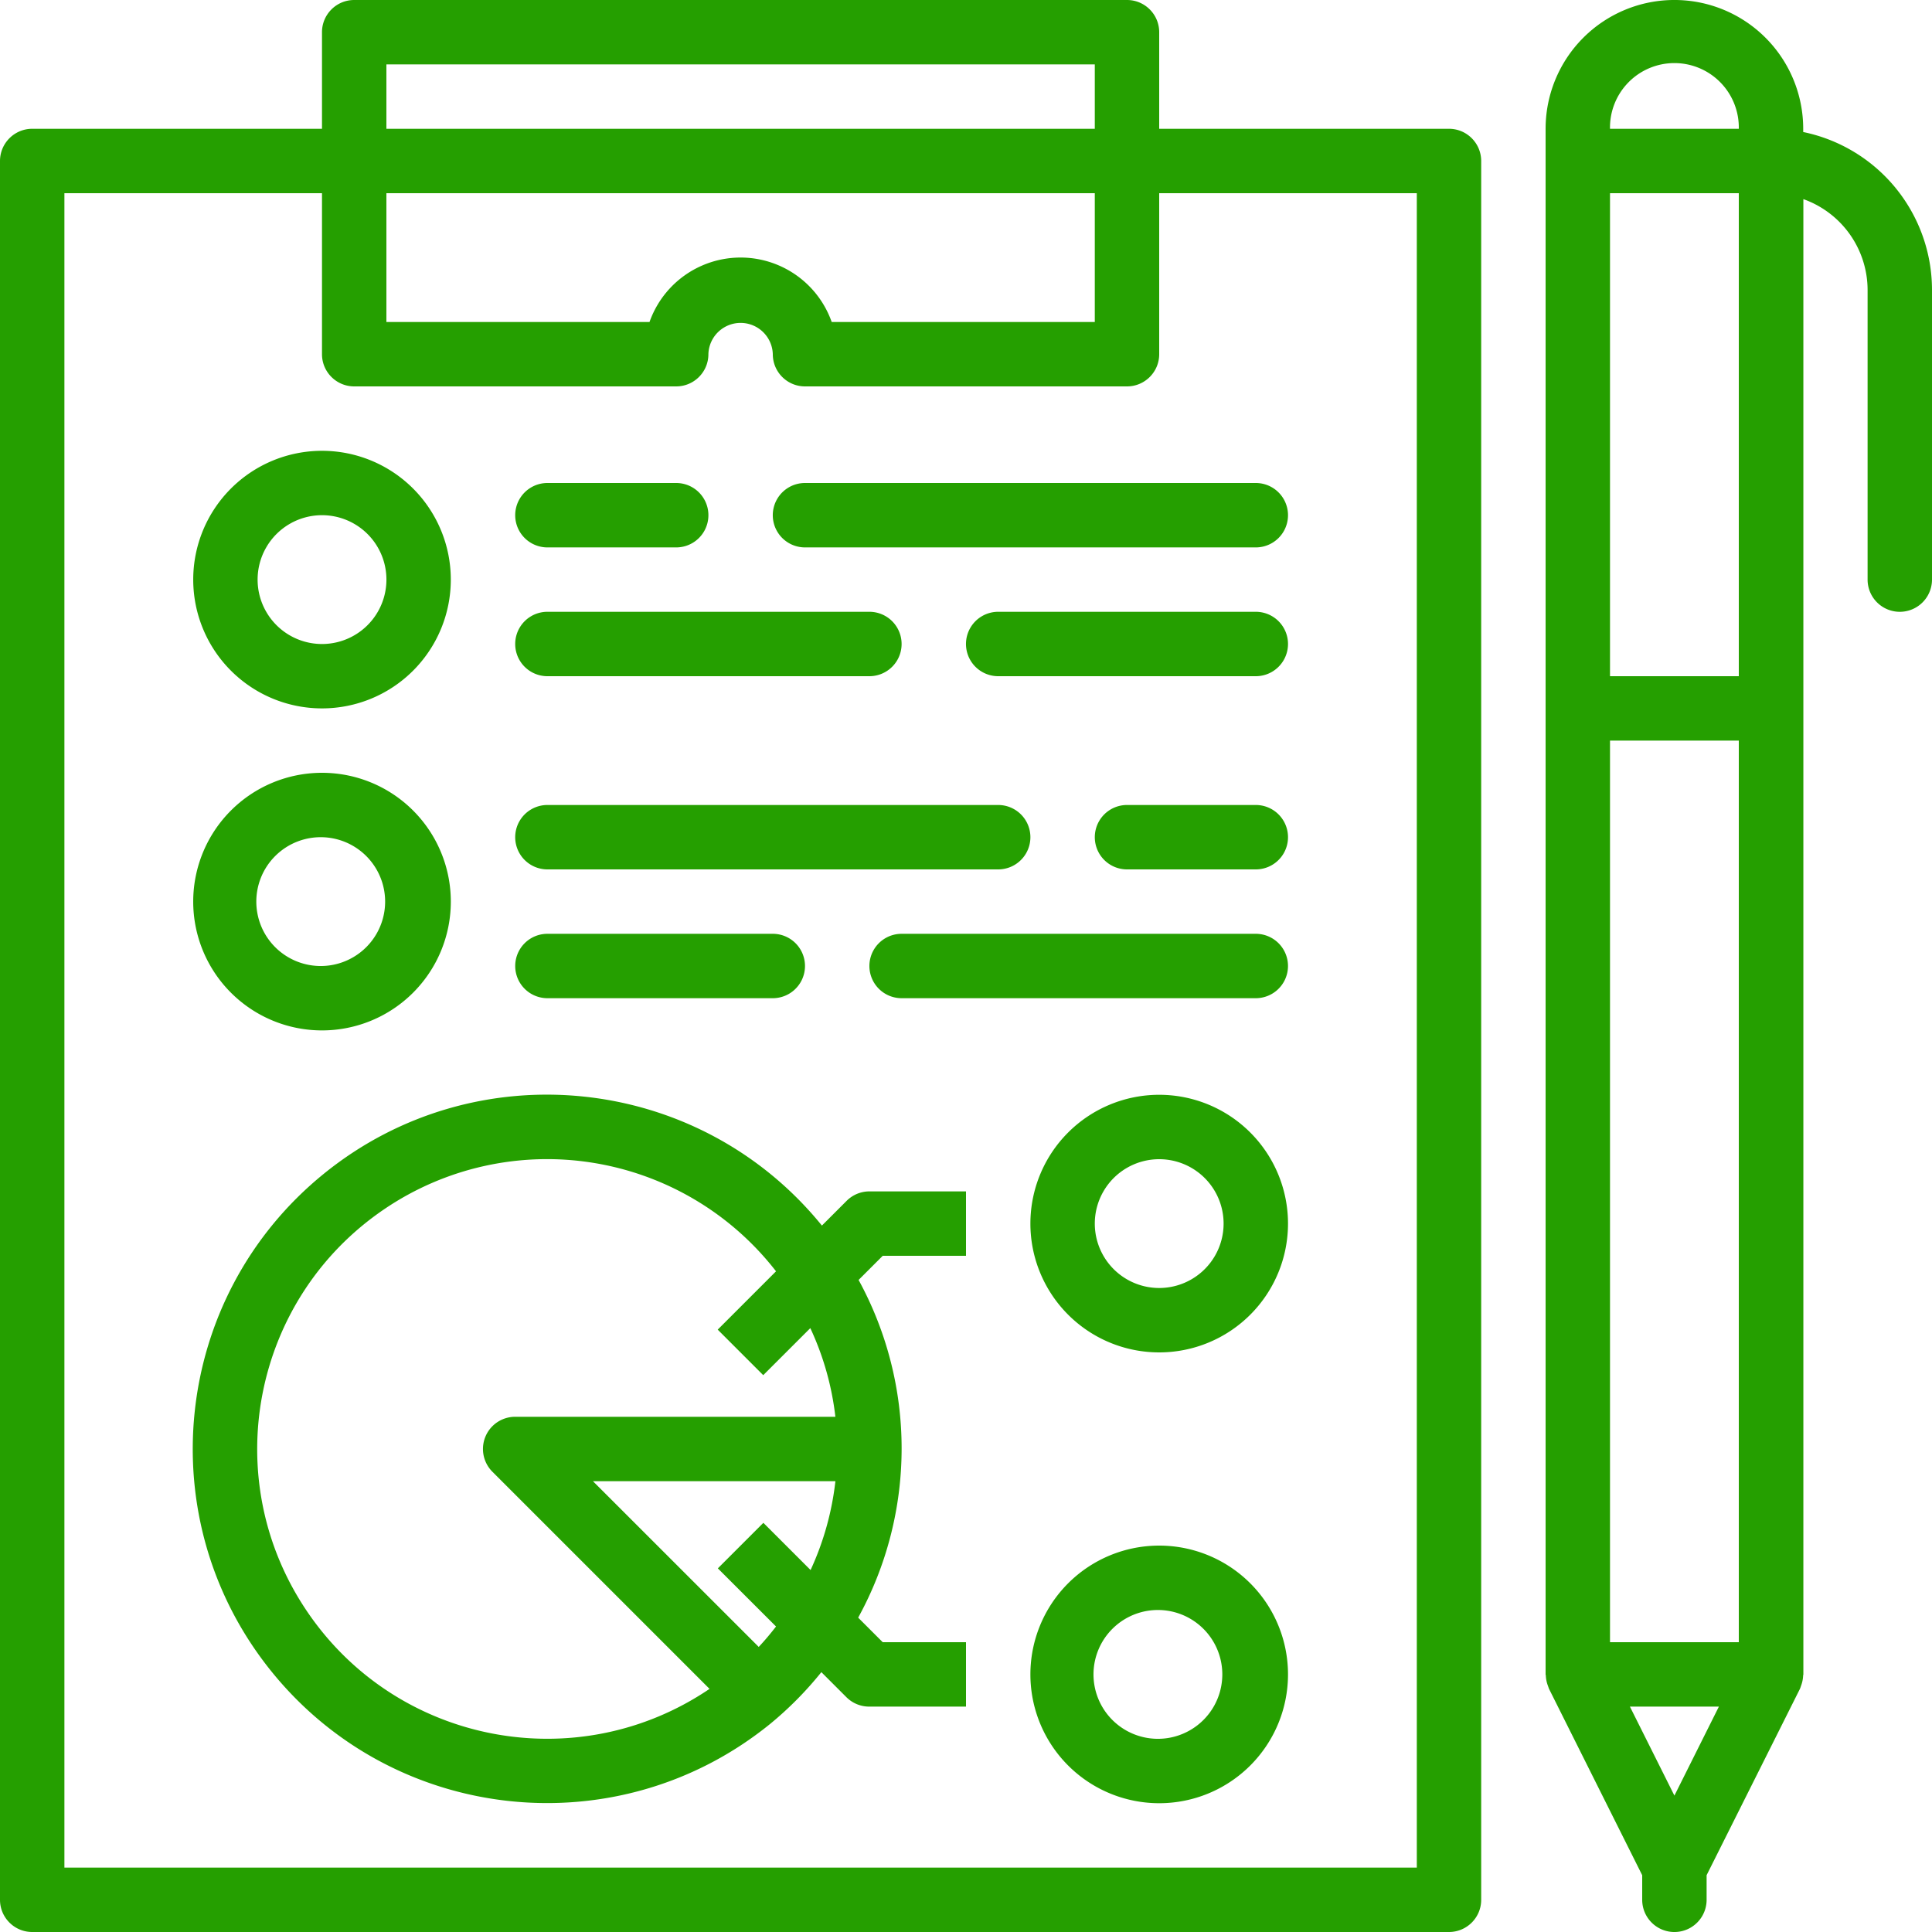 <svg width="74" height="74" fill="none" xmlns="http://www.w3.org/2000/svg"><g clip-path="url(#clip0)" fill="#259F00"><path d="M55.5 4.933H44.4v-3.7C44.4.553 43.848 0 43.167 0h-29.6c-.681 0-1.234.552-1.234 1.233v3.7h-11.1C.553 4.933 0 5.486 0 6.167v66.6C0 73.447.552 74 1.233 74H55.5c.681 0 1.233-.552 1.233-1.233v-66.6c0-.681-.552-1.234-1.233-1.234zM14.8 2.467h27.133v2.466H14.8V2.467zm0 4.933h27.133v4.933H31.856a3.7 3.7 0 0 0-6.978 0H14.8V7.4zm39.467 64.133h-51.8V7.4h9.866v6.167c0 .68.553 1.233 1.234 1.233H25.9c.681 0 1.233-.552 1.233-1.233a1.234 1.234 0 0 1 2.467 0c0 .68.552 1.233 1.233 1.233h12.334c.68 0 1.233-.552 1.233-1.233V7.4h9.867v64.133z"/><path d="M12.334 17.267a4.933 4.933 0 1 0 0 9.866 4.933 4.933 0 0 0 0-9.866zm0 7.4a2.467 2.467 0 1 1 0-4.934 2.467 2.467 0 0 1 0 4.934zm0 4.933a4.933 4.933 0 1 0 0 9.867 4.933 4.933 0 0 0 0-9.867zm0 7.4a2.467 2.467 0 1 1 0-4.933 2.467 2.467 0 0 1 0 4.933zM48.1 18.5H30.833a1.233 1.233 0 0 0 0 2.467H48.1a1.233 1.233 0 0 0 0-2.467zm-22.2 0h-4.933a1.233 1.233 0 0 0 0 2.467H25.9a1.233 1.233 0 0 0 0-2.467zm22.2 4.933h-9.867a1.233 1.233 0 0 0 0 2.467H48.1a1.233 1.233 0 0 0 0-2.467zm-14.8 0H20.967a1.233 1.233 0 0 0 0 2.467H33.3a1.233 1.233 0 0 0 0-2.467zm14.8 7.4h-4.933a1.233 1.233 0 0 0 0 2.467H48.1a1.233 1.233 0 0 0 0-2.467zm-9.867 0H20.967a1.233 1.233 0 0 0 0 2.467h17.266a1.233 1.233 0 0 0 0-2.467zm9.867 4.934H34.533a1.233 1.233 0 0 0 0 2.466H48.1a1.233 1.233 0 0 0 0-2.466zm-18.5 0h-8.633a1.233 1.233 0 0 0 0 2.466H29.6a1.233 1.233 0 0 0 0-2.466zm39.467-30.71v-.124a4.933 4.933 0 0 0-9.867 0v59.2c0 .016.009.03.009.045.005.13.03.258.076.38.011.027.018.055.029.081.01.026.008.03.016.046l3.57 7.14v.942a1.233 1.233 0 0 0 2.467 0v-.943l3.576-7.14c.008-.014.01-.03.017-.045.007-.015.017-.054.028-.081.045-.122.071-.25.076-.38 0-.016.009-.029.009-.045V7.627a3.7 3.7 0 0 1 2.46 3.473v11.1a1.233 1.233 0 0 0 2.467 0V11.1a6.178 6.178 0 0 0-4.933-6.043zm-4.933 63.719l-1.705-3.41h3.409l-1.704 3.41zM66.6 62.9h-4.933V28.367H66.6V62.9zm0-37h-4.933V7.4H66.6v18.5zM61.667 4.933a2.467 2.467 0 1 1 4.933 0h-4.933zM37 48.1v-2.467h-3.7c-.327 0-.64.13-.872.362l-.947.947c-4.724-5.816-13.268-6.702-19.084-1.979-5.816 4.724-6.702 13.268-1.978 19.084 4.723 5.817 13.267 6.702 19.084 1.979a13.54 13.54 0 0 0 1.957-1.979l.96.96c.234.233.55.362.88.36H37V62.9h-3.19l-.94-.94a13.457 13.457 0 0 0 .016-12.935l.925-.925H37zm-5.953 12.036l-1.808-1.808-1.744 1.744 2.229 2.227c-.21.27-.428.532-.663.782l-6.35-6.348h9.287a11.063 11.063 0 0 1-.951 3.403zm-11.314-5.87a1.233 1.233 0 0 0-.872 2.106l8.316 8.316c-5.076 3.438-11.978 2.11-15.415-2.967-3.438-5.075-2.11-11.977 2.967-15.414a11.1 11.1 0 0 1 14.995 2.387l-2.234 2.234 1.744 1.744 1.803-1.802a10.98 10.98 0 0 1 .96 3.397H19.734zM44.4 41.933a4.933 4.933 0 1 0 0 9.867 4.933 4.933 0 0 0 0-9.867zm0 7.4a2.466 2.466 0 1 1 0-4.933 2.466 2.466 0 0 1 0 4.933zm0 9.867a4.933 4.933 0 1 0 0 9.867 4.933 4.933 0 0 0 0-9.867zm0 7.4a2.467 2.467 0 1 1 0-4.933 2.467 2.467 0 0 1 0 4.933z"/></g><defs><clipPath id="clip0"><path fill="#fff" d="M0 0h74v74H0z"/></clipPath></defs></svg>